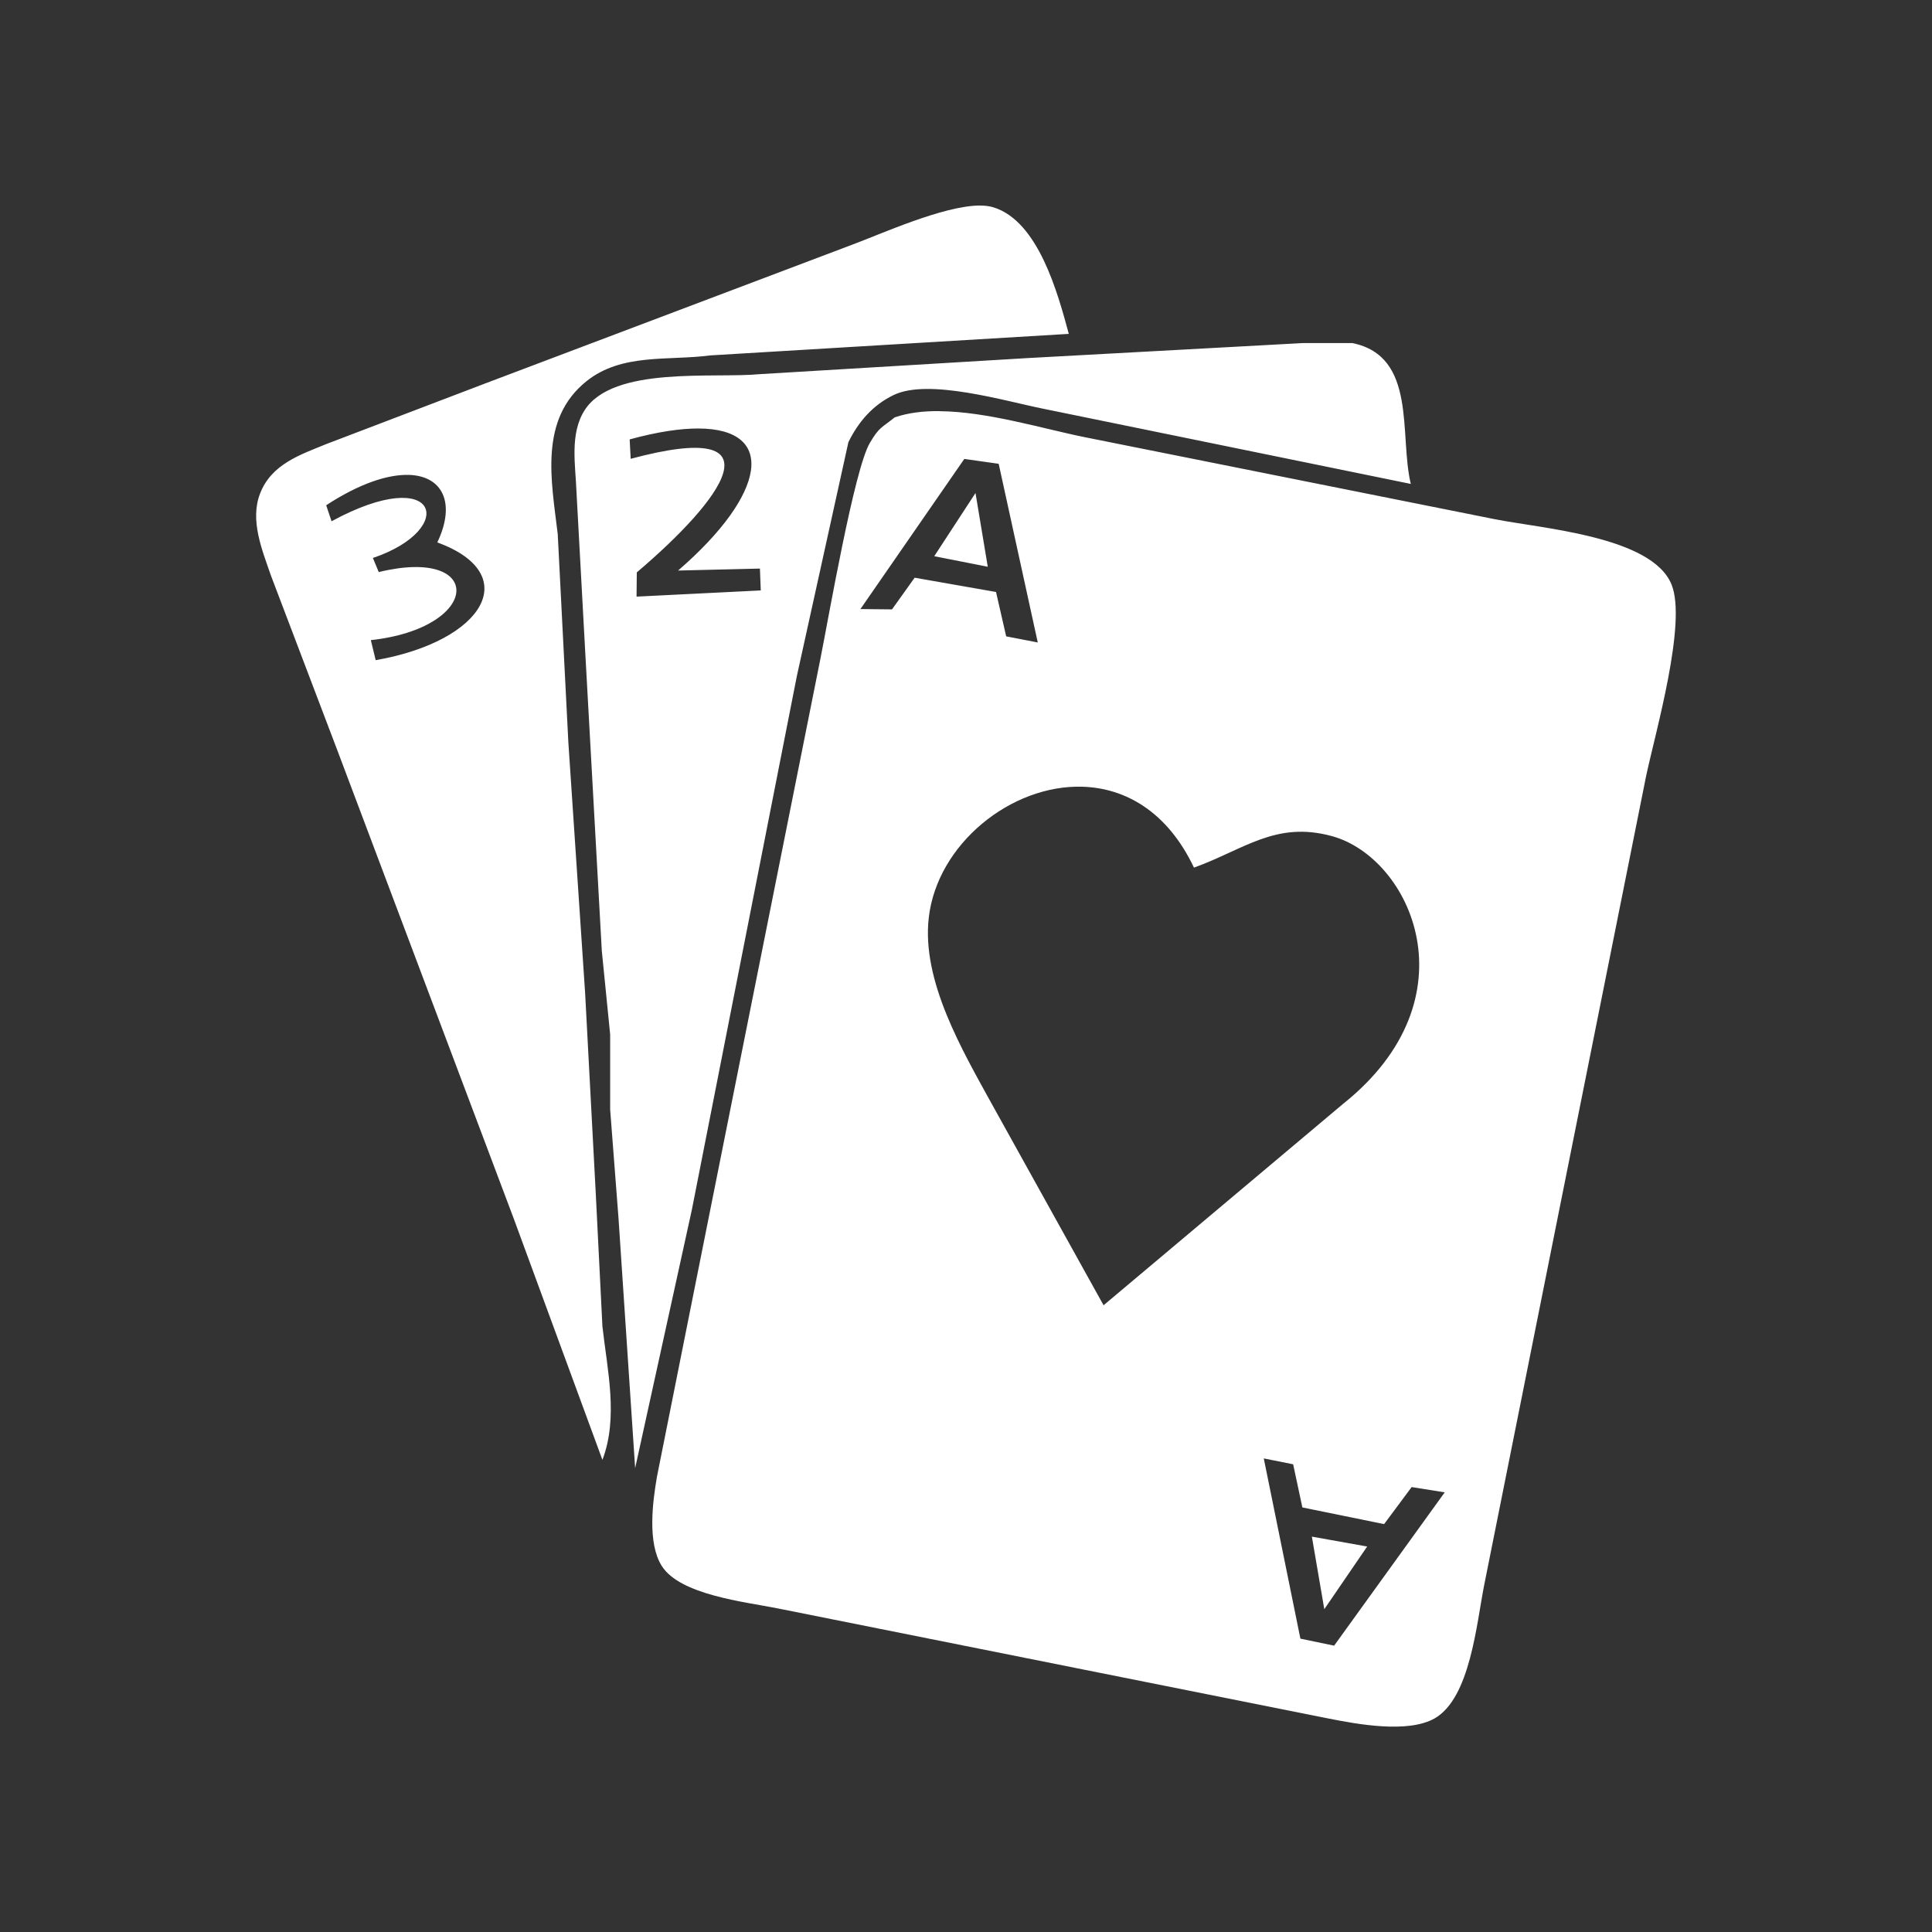 <?xml version="1.0" encoding="UTF-8"?>
<svg version="1.1" viewBox="0 0 48 48" xmlns="http://www.w3.org/2000/svg">
    <rect x="0" y="0" width="48" height="48" fill="#333333" stroke="none"/>
    <defs>
        <style>.cls-1{fill:#fff;}</style>
    </defs>
    <path class="cls-1" d="m24.34 5.106c-0.91 0.006-2.461 0.712-3.172 0.975l-9.117 3.447-3.938 1.502c-0.659 0.269-1.365 0.502-1.648 1.223-0.265 0.669 0.048 1.411 0.268 2.051l1.654 4.352 4.371 11.604 2.209 6.01c0.4-1.051 0.122-2.227 0-3.316l-0.166-3.314-0.264-4.973-0.416-6.217-0.264-5.18c-0.157-1.318-0.475-2.852 0.719-3.803 0.876-0.698 2.03-0.5 3.068-0.637l8.91-0.535c-0.274-1.013-0.756-2.796-1.869-3.143-0.099-0.031-0.216-0.046-0.346-0.045zm8.018 3.418-6.838 0.373-6.631 0.398c-1.163 0.112-3.655-0.21-4.363 0.895-0.379 0.591-0.226 1.378-0.203 2.041l0.215 3.938 0.414 7.459 0.207 2.072v1.865l0.207 2.693 0.414 6.217 1.41-6.424 2.609-13.262 1.279-5.803c0.249-0.508 0.611-0.927 1.129-1.174 0.872-0.416 2.761 0.153 3.727 0.346l9.117 1.865c-0.294-1.21 0.167-3.173-1.455-3.5zm-9.023 1.69c-0.399-0.003-0.774 0.041-1.107 0.156-0.325 0.263-0.379 0.231-0.615 0.631-0.39 0.651-1.031 4.374-1.232 5.375l-3.189 15.955-0.869 4.352c-0.11 0.636-0.241 1.649 0.117 2.221 0.456 0.723 2.067 0.893 2.865 1.053l7.666 1.533 6.01 1.201c0.729 0.145 1.995 0.383 2.666 0 0.883-0.51 1.038-2.361 1.228-3.314l1.824-9.117 2.199-10.982c0.23-1.08 1.018-3.805 0.631-4.756-0.489-1.2-3.225-1.389-4.404-1.625l-10.154-2.031c-1.041-0.208-2.438-0.642-3.635-0.65zm-5.986 0.432c1.951 0.003 1.701 1.624-0.502 3.529l2.033-0.049 0.021 0.543-3.086 0.154 0.006-0.602c2.12-1.8 3.656-3.842-0.152-2.822l-0.025-0.482c0.688-0.188 1.255-0.272 1.705-0.271zm6.609 0.756 0.854 0.121 0.971 4.439-0.785-0.152-0.252-1.102-2.022-0.355-0.562 0.787-0.785-0.008zm-13.816 0.396c0.855 0.019 1.19 0.698 0.723 1.678 2.14 0.783 1.178 2.45-1.531 2.926l-0.121-0.498c2.772-0.305 2.829-2.333 0.197-1.691l-0.146-0.35c2.12-0.716 1.655-2.368-1.027-0.912l-0.133-0.398c0.826-0.539 1.526-0.766 2.039-0.754zm14.094 0.451-1.025 1.57 1.33 0.262zm2.656 7.297c1.066 0.032 2.11 0.616 2.772 2.01 1.243-0.448 2.029-1.165 3.426-0.783 1.962 0.535 3.569 4.026 0.279 6.652l-5.951 5.004-2.773-4.994c-0.738-1.343-1.751-3.062-1.57-4.635 0.208-1.827 2.042-3.308 3.818-3.254zm4.506 16.688 0.73 0.146 0.229 1.072 2.031 0.414 0.684-0.92 0.822 0.131-2.748 3.809-0.838-0.174zm1.195 1.943 0.309 1.803 1.065-1.557z"/>
</svg>
